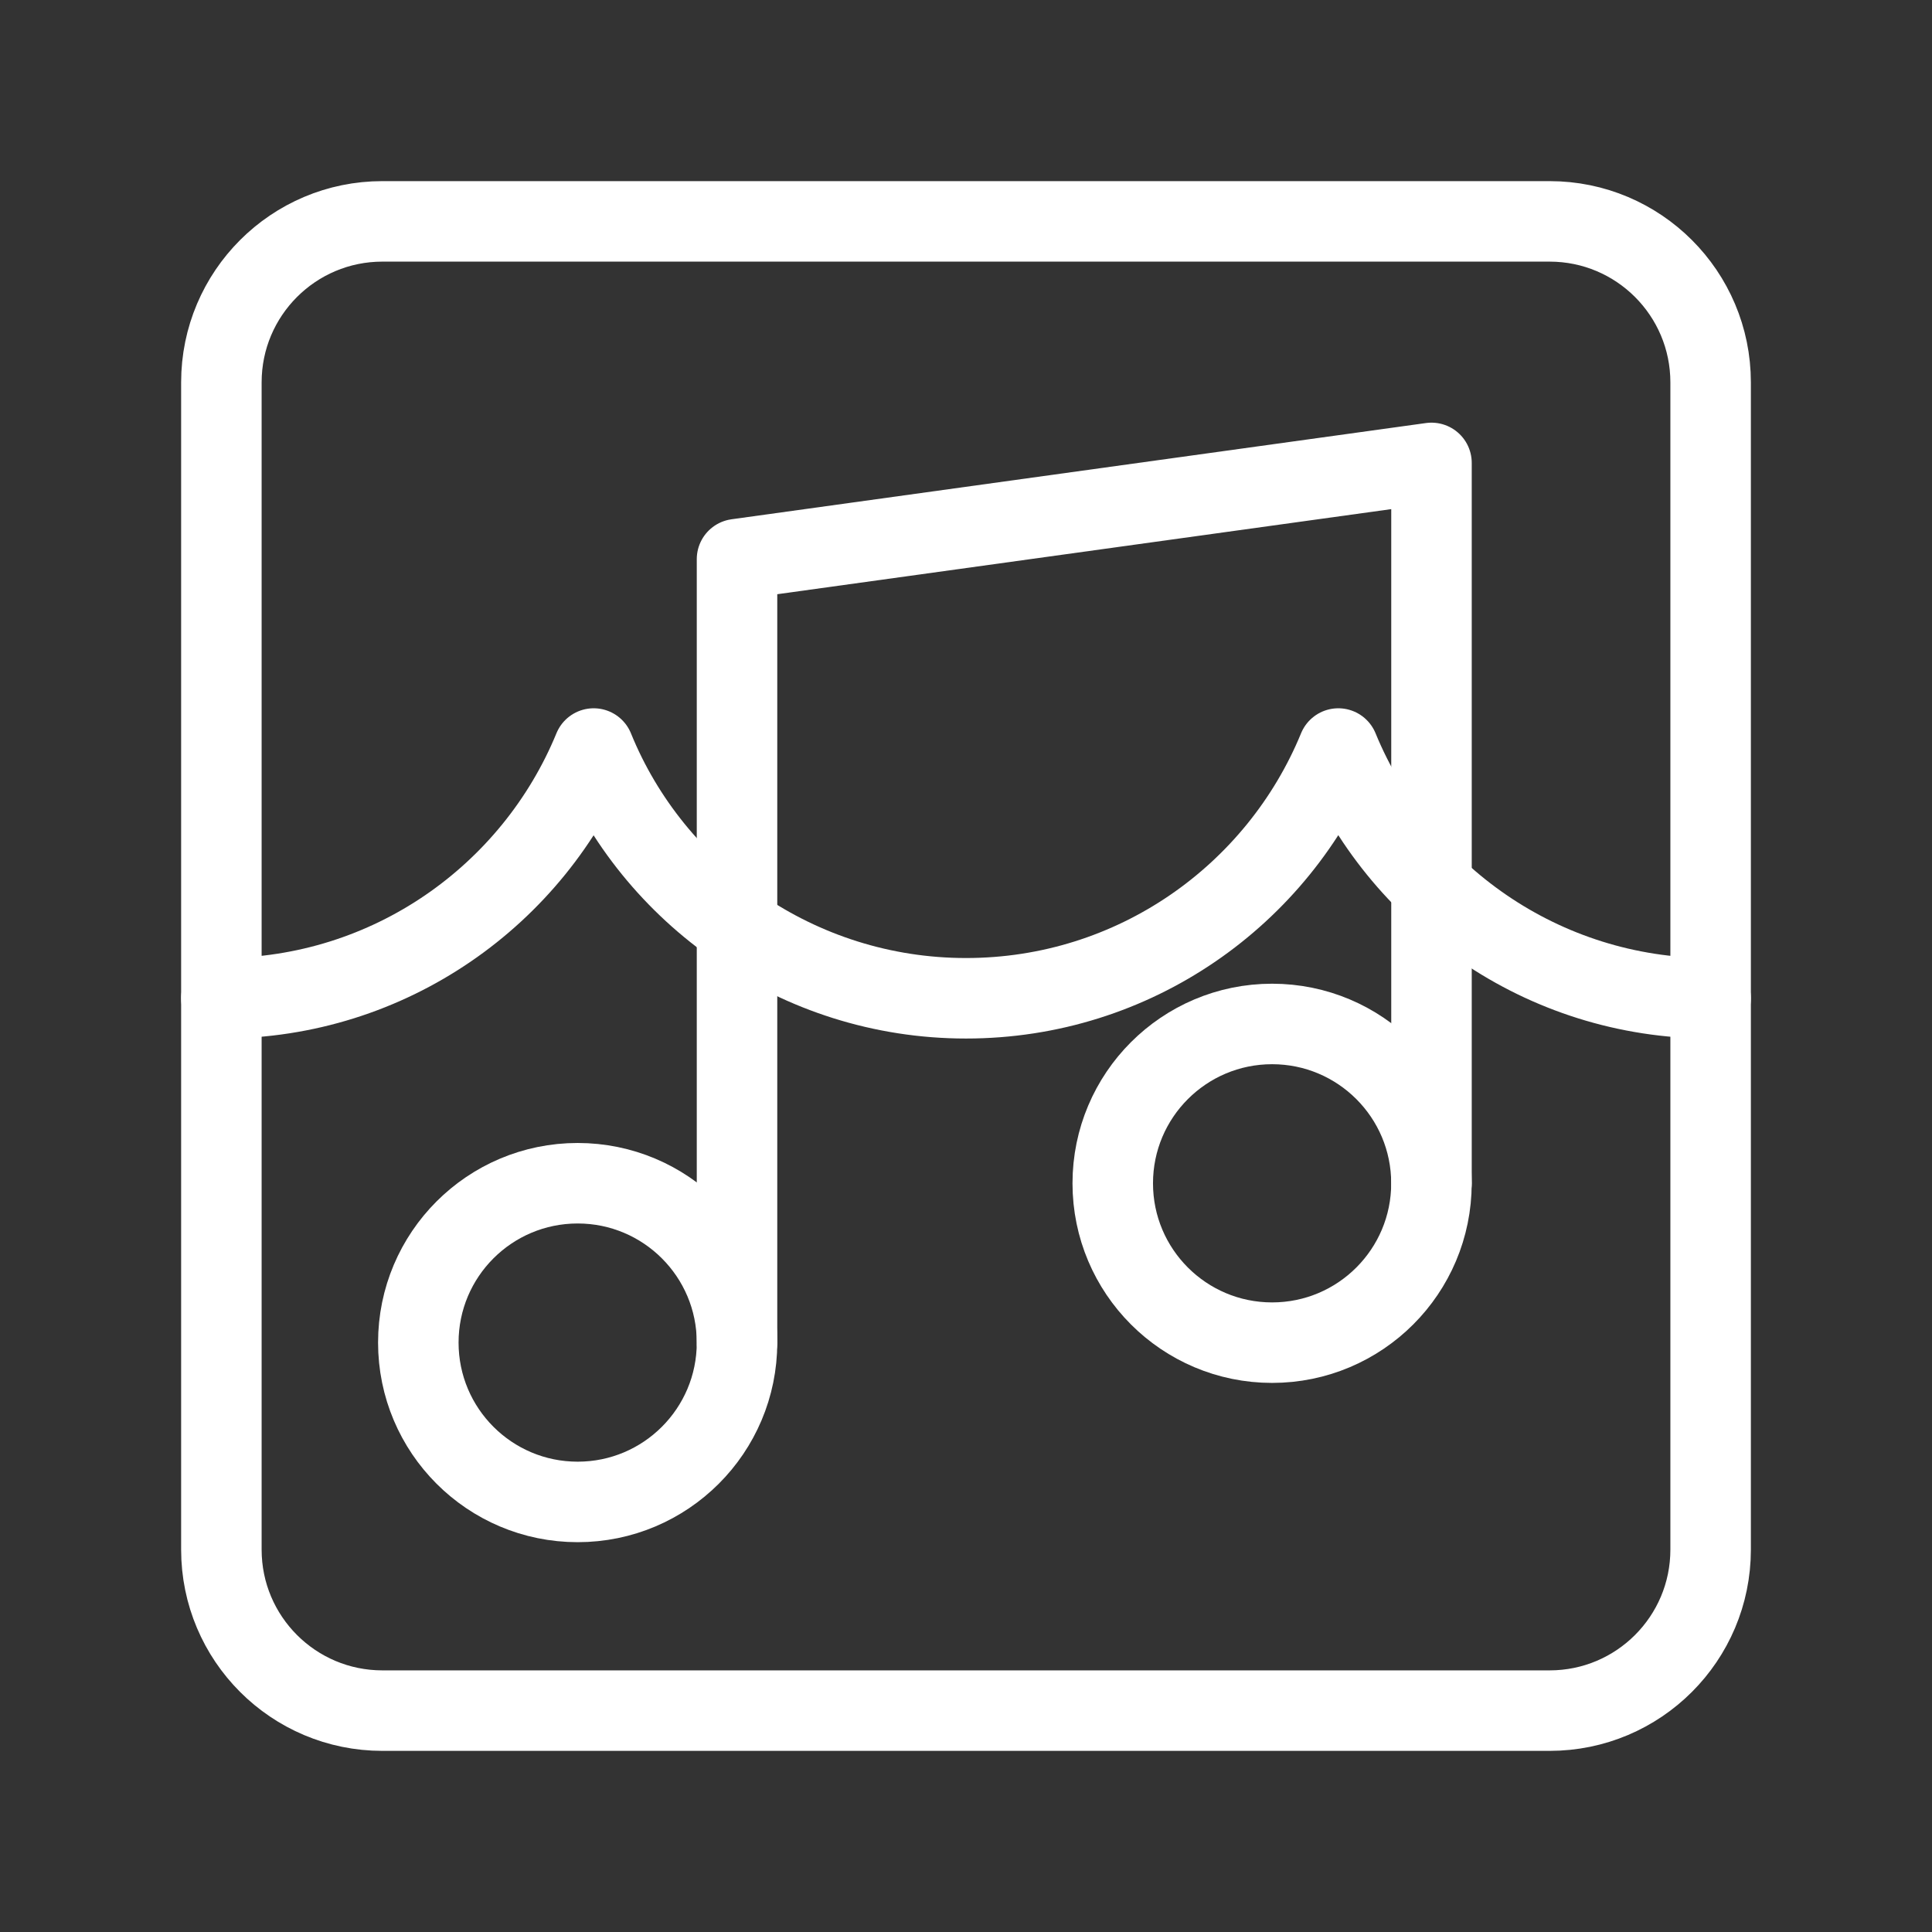 <?xml version="1.0" encoding="UTF-8"?><svg id="a" xmlns="http://www.w3.org/2000/svg" viewBox="0 0 48 48"><rect x="0" y="0" width="48" height="48" fill="#333333" stroke="none"/><defs><style>.b{stroke-width:2px;fill:none;stroke:#fff;stroke-linecap:round;stroke-linejoin:round;}</style></defs><polyline class="b" points="18.311 33.356 18.311 13.892 35.565 11.501 35.565 29.399"/><circle class="b" cx="14.352" cy="33.356" r="3.959"/><circle class="b" cx="31.605" cy="29.399" r="3.959"/><path class="b" d="M5.5,24.802c4.179,0,7.755-2.565,9.25-6.205,1.47,3.62,5.071,6.205,9.25,6.205s7.755-2.565,9.25-6.205c1.495,3.64,5.071,6.205,9.25,6.205"/><path class="b" d="M38.5,5.5H9.5c-2.209,0-4,1.791-4,4v29c0,2.209,1.791,4,4,4h29c2.209,0,4-1.791,4-4V9.5c0-2.209-1.791-4-4-4Z"/></svg>